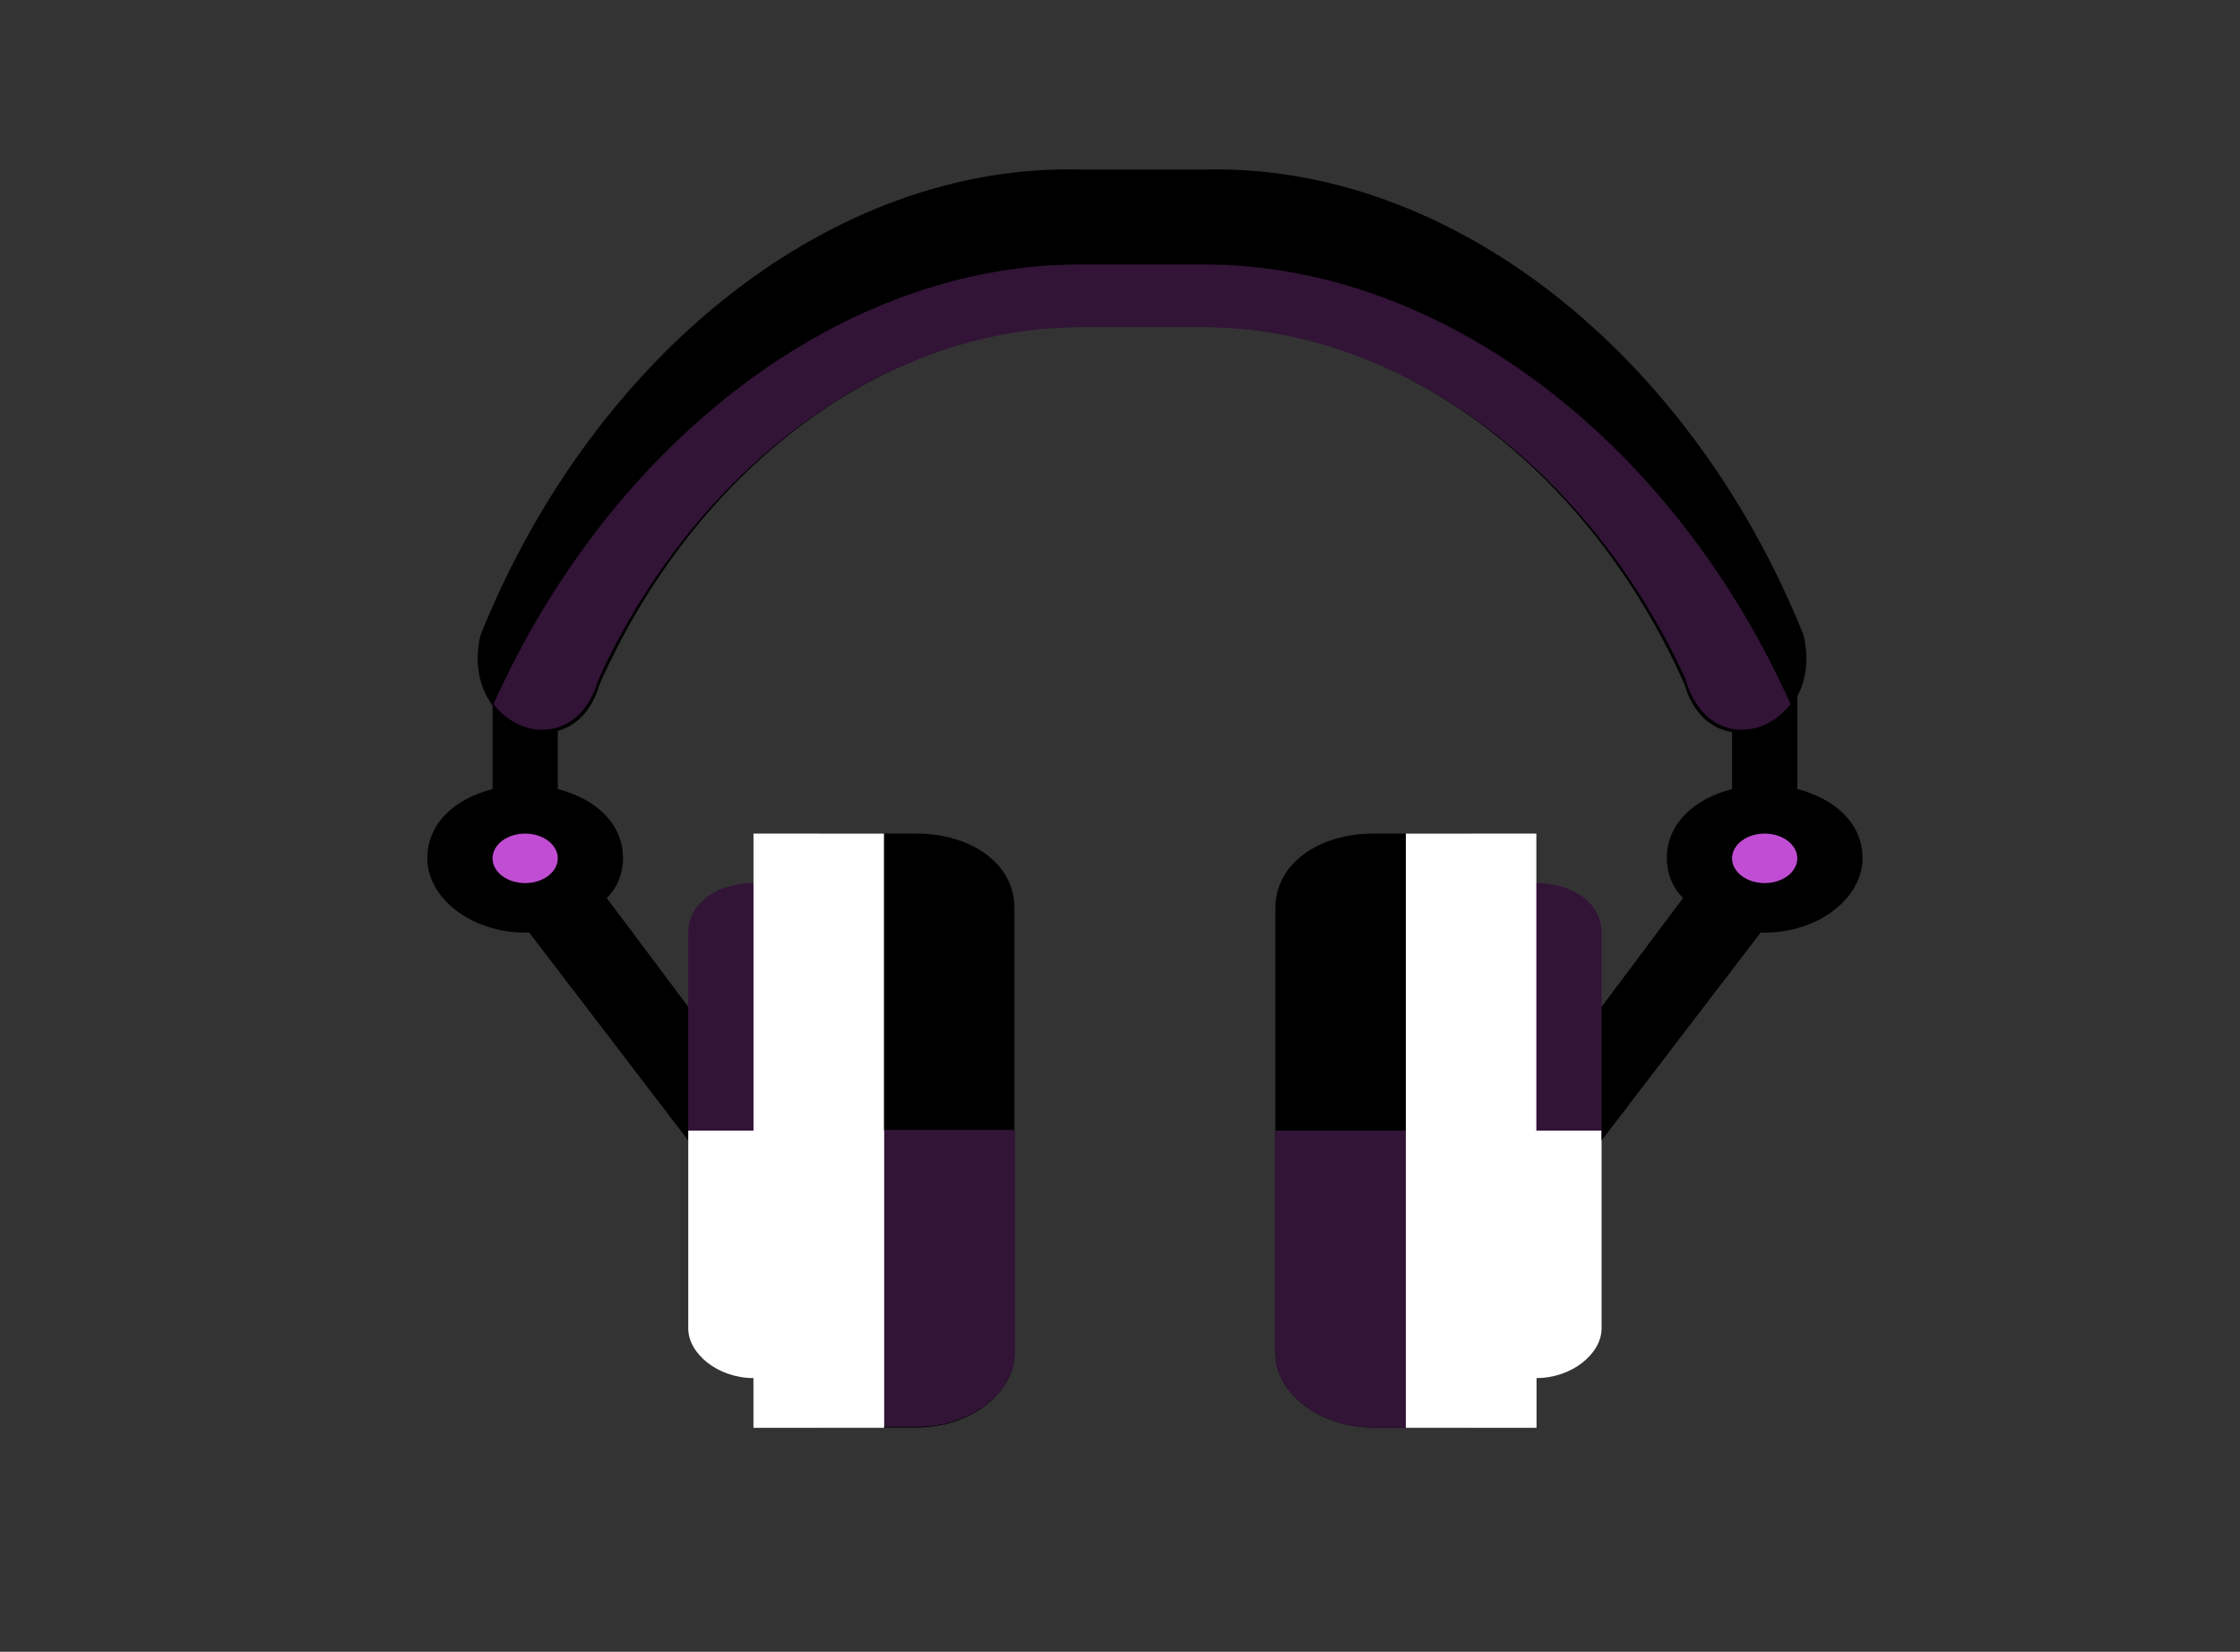 <svg width="899" height="663" viewBox="0 0 899 663" fill="none" xmlns="http://www.w3.org/2000/svg">
<rect x="0" y="0" width="899" height="663" fill="#333333" stroke="none"/>
<mask id="mask0_223_2" style="mask-type:luminance" maskUnits="userSpaceOnUse" x="0" y="-206" width="3465" height="1087">
<path d="M3464.35 -206H0V880.476H3464.35V-206Z" fill="white"/>
</mask>
<g mask="url(#mask0_223_2)">
<path d="M616.596 354.466C631.048 354.466 642.778 362.413 642.778 374.335V414.073V493.548V533.286C642.778 543.22 631.048 553.155 616.596 553.155H590.413V513.417V394.204V354.466H616.596Z" fill="#321437"/>
<path d="M616.596 553.156C631.048 553.156 642.778 543.221 642.778 533.287V493.549V453.812H590.413V513.418V553.156H616.596Z" fill="white"/>
<path d="M302.404 354.466C287.943 354.466 276.222 362.413 276.222 374.335V414.073V493.548V533.286C276.222 543.22 287.943 553.155 302.404 553.155H328.587V513.417V394.204V354.466H302.404Z" fill="#321437"/>
<path d="M197.674 274.99V316.715C182.321 320.688 171.491 330.623 171.491 344.531C171.491 360.427 189.076 374.336 210.765 374.336H212.402L276.222 457.784V404.139L243.494 360.425C247.728 356.452 250.039 350.493 250.039 344.531C250.039 330.623 239.21 320.688 223.857 316.715V274.99H197.674Z" fill="black"/>
<path d="M328.587 334.598V374.335V533.286V573.024H354.77H367.861C389.55 573.024 407.135 559.116 407.135 543.221V503.483V493.548V453.81V414.072V404.139V364.401C407.135 346.518 389.55 334.598 367.861 334.598H354.77H328.587Z" fill="black"/>
<path d="M328.789 572.715V532.977V453.501H407.337V493.239V503.174V542.911C407.337 558.807 389.752 572.715 368.063 572.715H354.972H328.789Z" fill="#321437"/>
<path d="M354.77 334.598H302.404V573.024H354.77V334.598Z" fill="white"/>
<path d="M590.413 334.598V374.335V533.286V573.024H564.231H551.139C529.46 573.024 511.865 559.116 511.865 543.221V503.483V493.548V453.81V414.072V404.139V364.401C511.865 346.518 529.46 334.598 551.139 334.598H564.231H590.413Z" fill="black"/>
<path d="M590.413 573.025V533.287V453.812H511.865V493.549V503.484V543.221C511.865 559.117 529.46 573.025 551.139 573.025H564.231H590.413Z" fill="#321437"/>
<path d="M564.231 334.598H616.596V573.024H564.231V334.598Z" fill="white"/>
<path d="M302.404 553.156C287.943 553.156 276.222 543.221 276.222 533.287V493.549V453.812H328.587V513.418V553.156H302.404Z" fill="white"/>
<path d="M354.77 453.812H302.404V573.025H354.77V453.812Z" fill="white"/>
<path d="M616.596 453.812H564.23V573.025H616.596V453.812Z" fill="white"/>
<path d="M721.326 274.99V316.715C736.669 320.688 747.509 330.623 747.509 344.531C747.509 360.427 729.913 374.336 708.235 374.336H706.611L642.778 457.784V404.139L675.506 360.425C671.265 356.452 668.961 350.493 668.961 344.531C668.961 330.623 679.801 320.688 695.143 316.715V274.99H721.326Z" fill="black"/>
<path d="M223.857 344.531C223.857 347.166 222.478 349.694 220.022 351.557C217.567 353.42 214.237 354.466 210.765 354.466C207.294 354.466 203.963 353.42 201.509 351.557C199.054 349.694 197.674 347.166 197.674 344.531C197.674 341.897 199.054 339.37 201.509 337.507C203.963 335.644 207.294 334.598 210.765 334.598C214.237 334.598 217.567 335.644 220.022 337.507C222.478 339.37 223.857 341.897 223.857 344.531Z" fill="#C14DD4"/>
<path d="M721.326 344.531C721.326 347.166 719.946 349.694 717.492 351.557C715.037 353.42 711.707 354.466 708.235 354.466C704.763 354.466 701.433 353.42 698.978 351.557C696.523 349.694 695.144 347.166 695.144 344.531C695.144 341.897 696.523 339.37 698.978 337.507C701.433 335.644 704.763 334.598 708.235 334.598C711.707 334.598 715.037 335.644 717.492 337.507C719.946 339.37 721.326 341.897 721.326 344.531Z" fill="#C14DD4"/>
<path d="M433.362 68.061C334.961 65.538 238.697 141.232 192.894 254.771C183.766 292.619 230.196 310.278 240.518 274.955C279.64 186.646 356.19 131.139 433.362 131.139H483.329C560.504 131.139 637.053 186.646 676.179 274.955C686.497 310.278 732.916 292.619 723.797 254.771C678.002 141.232 581.74 65.538 483.329 68.061H433.362Z" fill="black"/>
<path d="M433.334 106.161C338.186 106.161 245.632 176.734 198.068 282.595C209.521 297.718 233.167 297.718 240.272 272.512C279.439 186.816 356.075 131.366 433.334 131.366H483.359C560.621 131.366 637.257 186.816 676.426 272.512C683.529 297.718 707.165 297.718 718.621 282.595C671.073 176.734 578.504 106.161 483.359 106.161H433.334Z" fill="#321437"/>
</g>
</svg>
